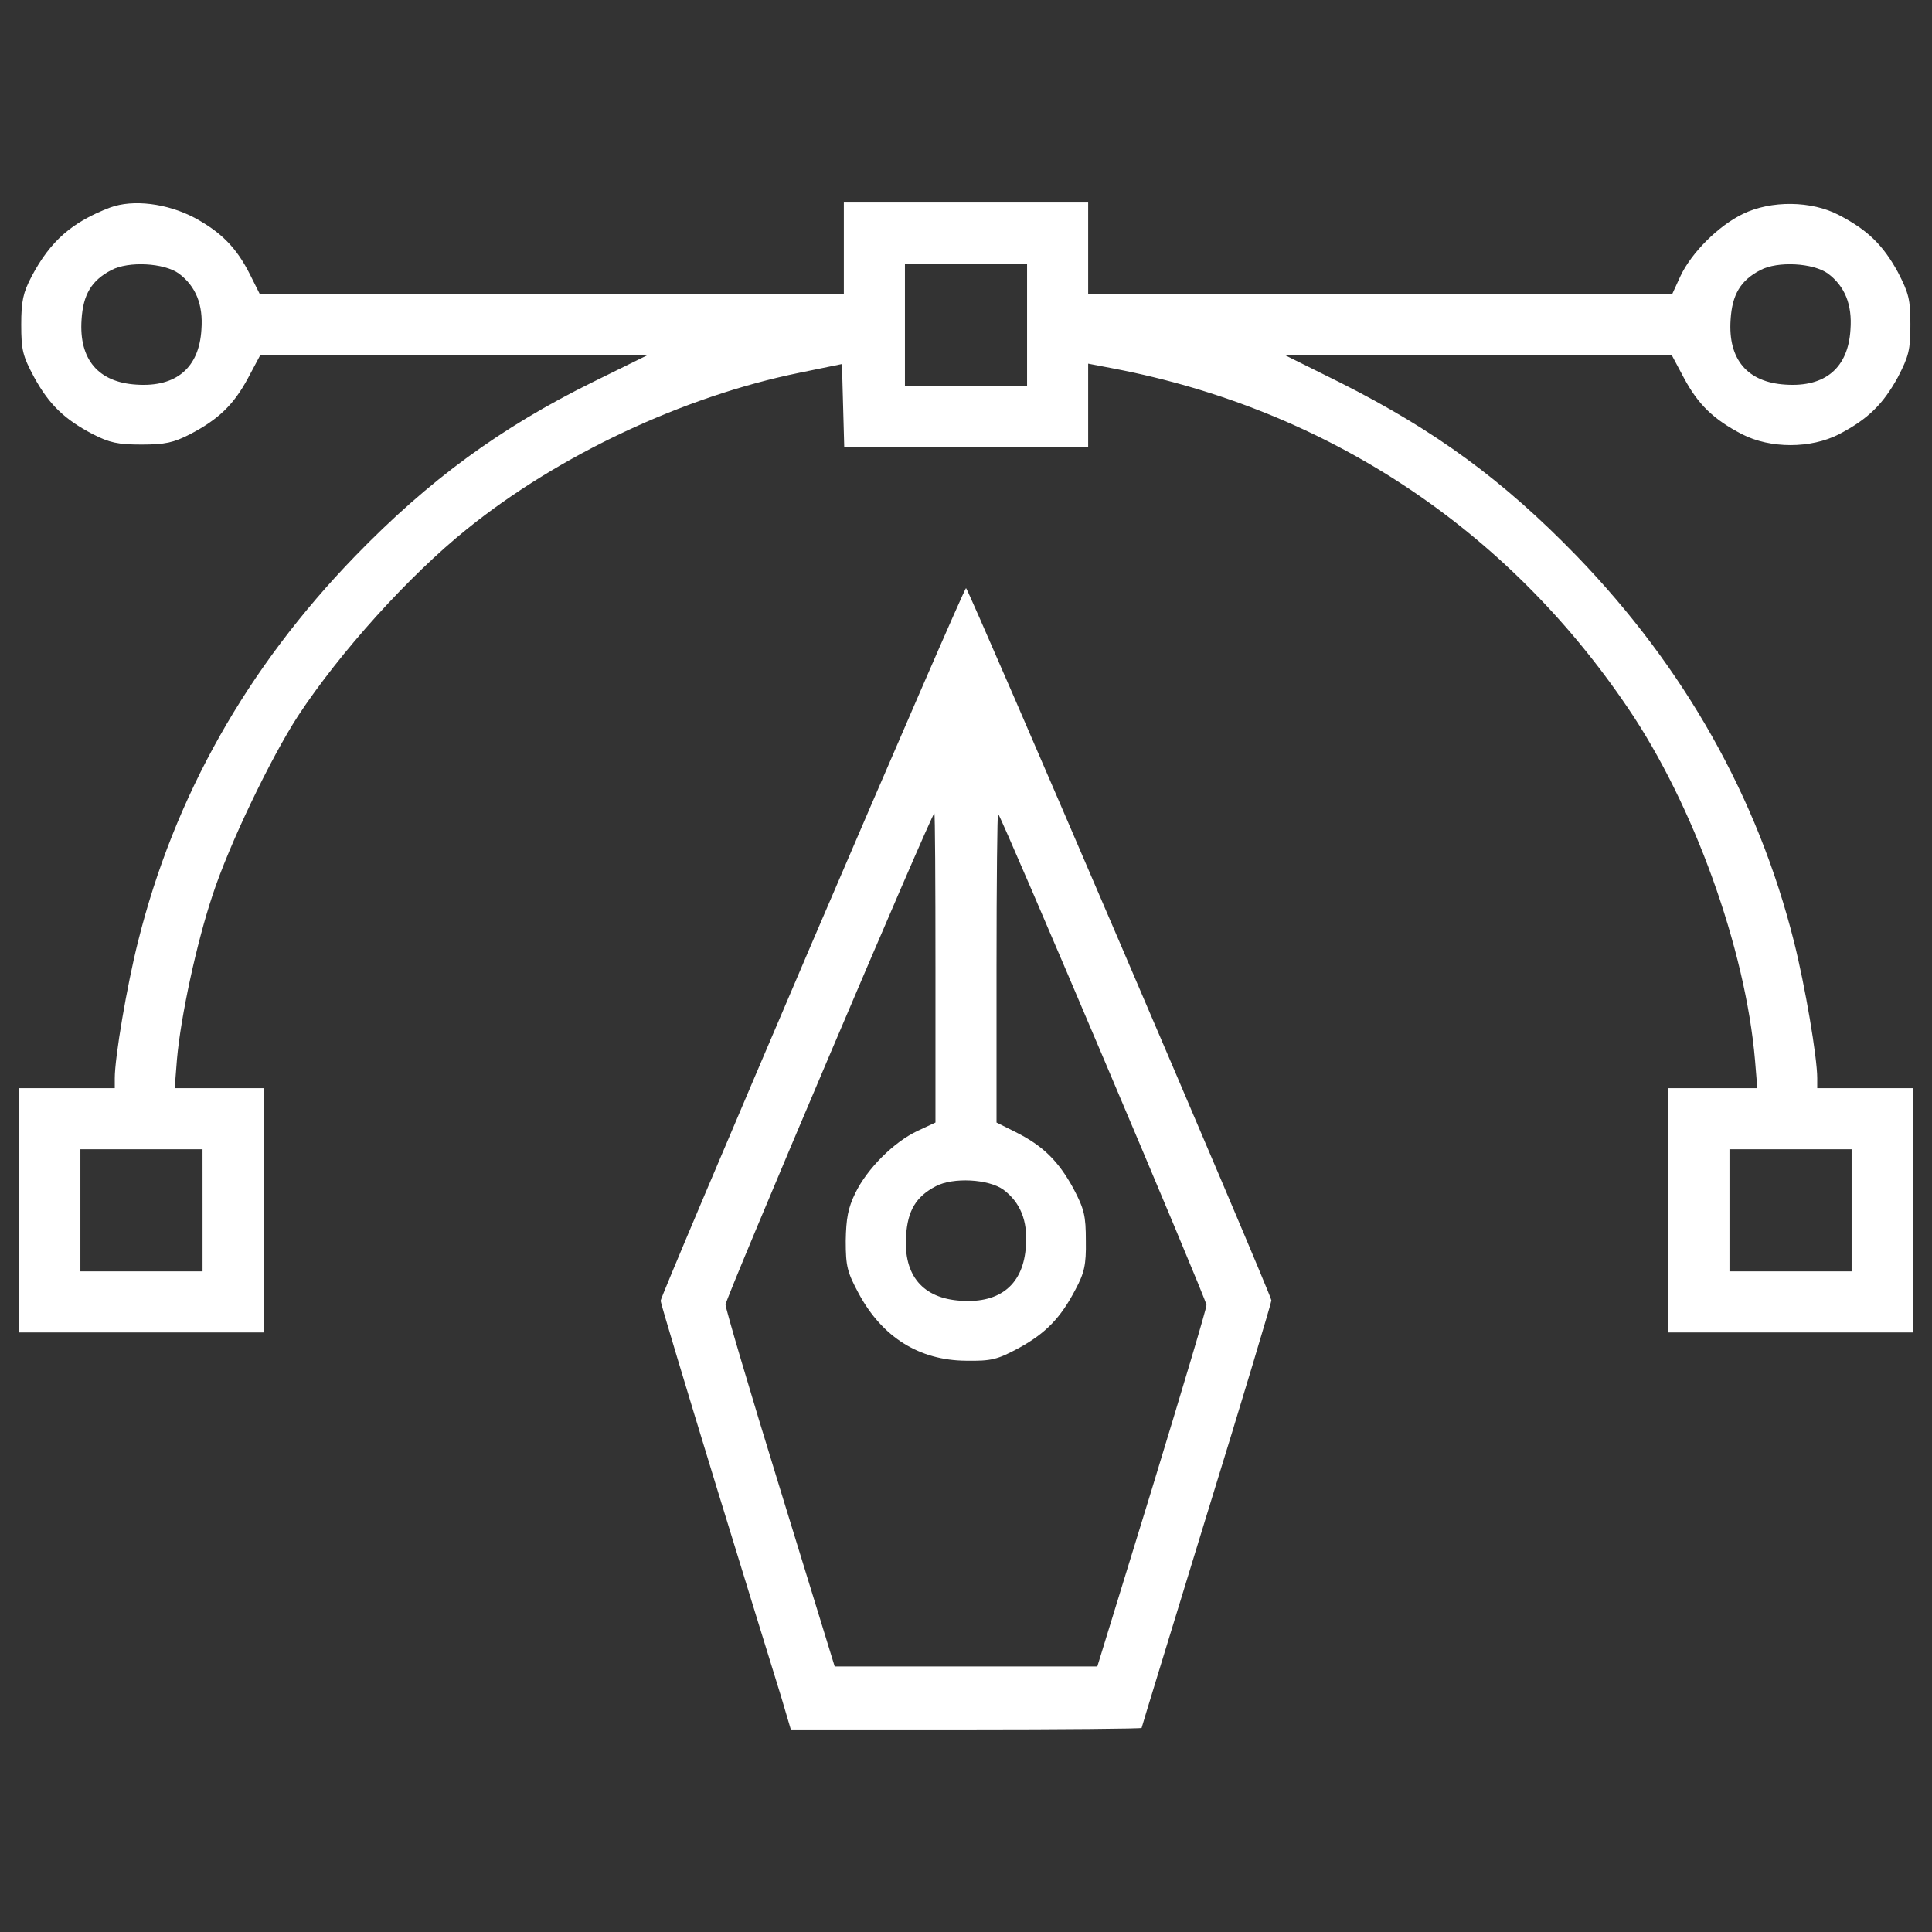 <?xml version="1.0" encoding="utf-8"?>
<!-- Generator: Adobe Illustrator 21.1.0, SVG Export Plug-In . SVG Version: 6.00 Build 0)  -->
<svg version="1.1" id="Layer_1" xmlns="http://www.w3.org/2000/svg" xmlns:xlink="http://www.w3.org/1999/xlink" x="0px" y="0px"
	 viewBox="0 0 1000 1000" style="enable-background:new 0 0 1000 1000;" xml:space="preserve">
<rect x="0" y="0" width="1000" height="1000" fill="#333333" stroke="none"/>
<style type="text/css">
	.st0{fill:#FFFFFF;}
</style>
<g>
	<g transform="translate(0,511) scale(0.1,-0.1)">
		<path class="st0" d="M570.2,4035.9c-197.6-75.1-310.2-173.9-407-357.6c-43.5-83-53.3-126.5-53.3-249c0-132.4,7.9-162,67.2-272.7
			c77.1-140.3,156.1-217.3,304.3-294.4c85-43.5,128.4-53.3,250.9-53.3s166,9.9,250.9,53.3c148.2,77.1,227.2,154.1,300.3,290.4
			l63.2,118.5h1001.7h1001.7L3073.6,3135c-482.1-237.1-853.6-509.8-1234.9-902.9c-561.1-579-936.5-1244.8-1124.2-1995.6
			C657.2,9.2,594-362.2,594-470.9v-51.4H347H100v-632.3v-632.2h632.3h632.3v632.2v632.3h-229.2H904.2L916-372.1
			c19.8,221.3,100.8,598.7,183.8,847.6c85,260.8,300.3,709.3,442.6,928.6c217.3,330,573,725.1,875.3,968.1
			c472.2,381.3,1118.3,685.6,1718.9,808.1l221.3,45.4l5.9-213.4l5.9-215.4H5000h632.3v215.4v215.4l134.4-25.7
			c1098.6-211.4,2029.1-823.9,2659.4-1756.5C8765.9,945.8,9034.6,200.9,9084-378l11.8-144.2h-231.2h-229.2v-632.3v-632.2h632.3H9900
			v632.2v632.3h-247h-247v51.4c0,108.7-63.2,480.1-120.5,707.3c-187.7,746.8-567,1418.6-1124.2,1995.5
			c-381.3,393.2-733,650-1223,897l-286.5,142.3h1001.7h999.8l63.2-118.5c73.1-136.3,152.1-213.4,300.3-290.4
			c146.2-75.1,355.7-75.1,501.9,0c148.2,77.1,227.2,154.1,304.3,294.4c57.3,110.6,65.2,142.3,65.2,272.7s-7.9,162-65.2,272.7
			c-77.1,140.3-156.1,217.3-304.3,294.4c-142.3,75.1-351.7,77.1-497.9,5.9c-126.5-61.3-264.8-199.6-322.1-320.1l-43.5-94.8H7143.7
			H5632.3v237.1v237.1H5000h-632.3v-237.1v-237.1H2856.2H1344.8l-49.4,98.8c-71.1,142.3-150.2,221.3-288.5,296.4
			C864.6,4057.7,688.8,4079.4,570.2,4035.9z M925.9,3694.1c86.9-65.2,126.5-160,116.6-290.4c-11.9-197.6-130.4-298.3-335.9-284.5
			C509,3131,408.2,3249.6,422.1,3455c7.9,130.4,51.4,203.5,154.1,256.9C665.1,3759.3,848.8,3749.4,925.9,3694.1z M5316.1,3429.4
			v-316.1H5000h-316.1v316.1v316.1H5000h316.1V3429.4z M9461.4,3694.1c86.9-65.2,126.5-160,116.6-290.4
			c-11.9-197.6-130.4-298.3-335.9-284.5c-197.6,11.9-298.4,130.4-284.5,335.9c7.9,130.4,51.4,203.5,154.1,256.9
			C9200.6,3759.3,9384.3,3749.4,9461.4,3694.1z M1048.4-1154.5v-316.1H732.3H416.1v316.1v316.1h316.1h316.1L1048.4-1154.5
			L1048.4-1154.5z M9583.9-1154.5v-316.1h-316.1h-316.1v316.1v316.1h316.1h316.1V-1154.5z"/>
		<path class="st0" d="M4203.8,232.5C3773-775.2,3419.4-1609,3419.4-1622.8c0-11.9,128.4-438.6,284.5-948.4
			c156.1-507.8,308.2-1001.7,337.9-1096.6l51.4-173.9H5002c497.9,0,906.9,4,906.9,7.9s152.1,497.9,335.9,1098.5
			c185.7,600.7,335.9,1102.5,335.9,1114.4c0,29.6-1568.8,3686.9-1580.6,3686.9C4994.1,2066,4636.5,1242.1,4203.8,232.5z
			 M4841.9,100.1v-800.2l-92.9-43.5c-122.5-57.3-260.8-195.6-322.1-322.1c-37.5-77.1-47.4-130.4-49.4-247
			c0-132.4,7.9-162,67.2-272.7c122.5-227.2,314.2-345.8,555.2-347.7c132.4-2,162,5.9,272.7,65.2c140.3,77,217.3,156.1,294.4,304.3
			c45.4,85,55.3,126.5,53.3,250.9c0,130.4-7.9,164-65.2,272.7C5478-899.7,5399-820.7,5256.8-749.6l-98.8,49.4V104
			c0,440.6,4,798.2,7.9,794.3c21.7-23.7,1078.8-2515.2,1078.8-2542.9c0-19.8-128.4-446.5-282.5-952.3l-282.5-918.7H5000h-679.7
			l-282.5,918.7c-156.1,505.8-282.5,934.6-282.5,954.3c0,31.6,1066.9,2542.9,1080.8,2542.9C4840,900.3,4841.9,540.7,4841.9,100.1z
			 M5193.6-1047.8c86.9-65.2,126.5-160,116.6-290.4c-11.9-197.6-130.4-298.4-335.9-284.5c-197.6,11.9-298.3,130.4-284.5,335.9
			c7.9,130.4,51.4,203.5,154.1,256.9C4932.8-982.6,5116.6-992.5,5193.6-1047.8z"/>
	</g>
</g>
</svg>
